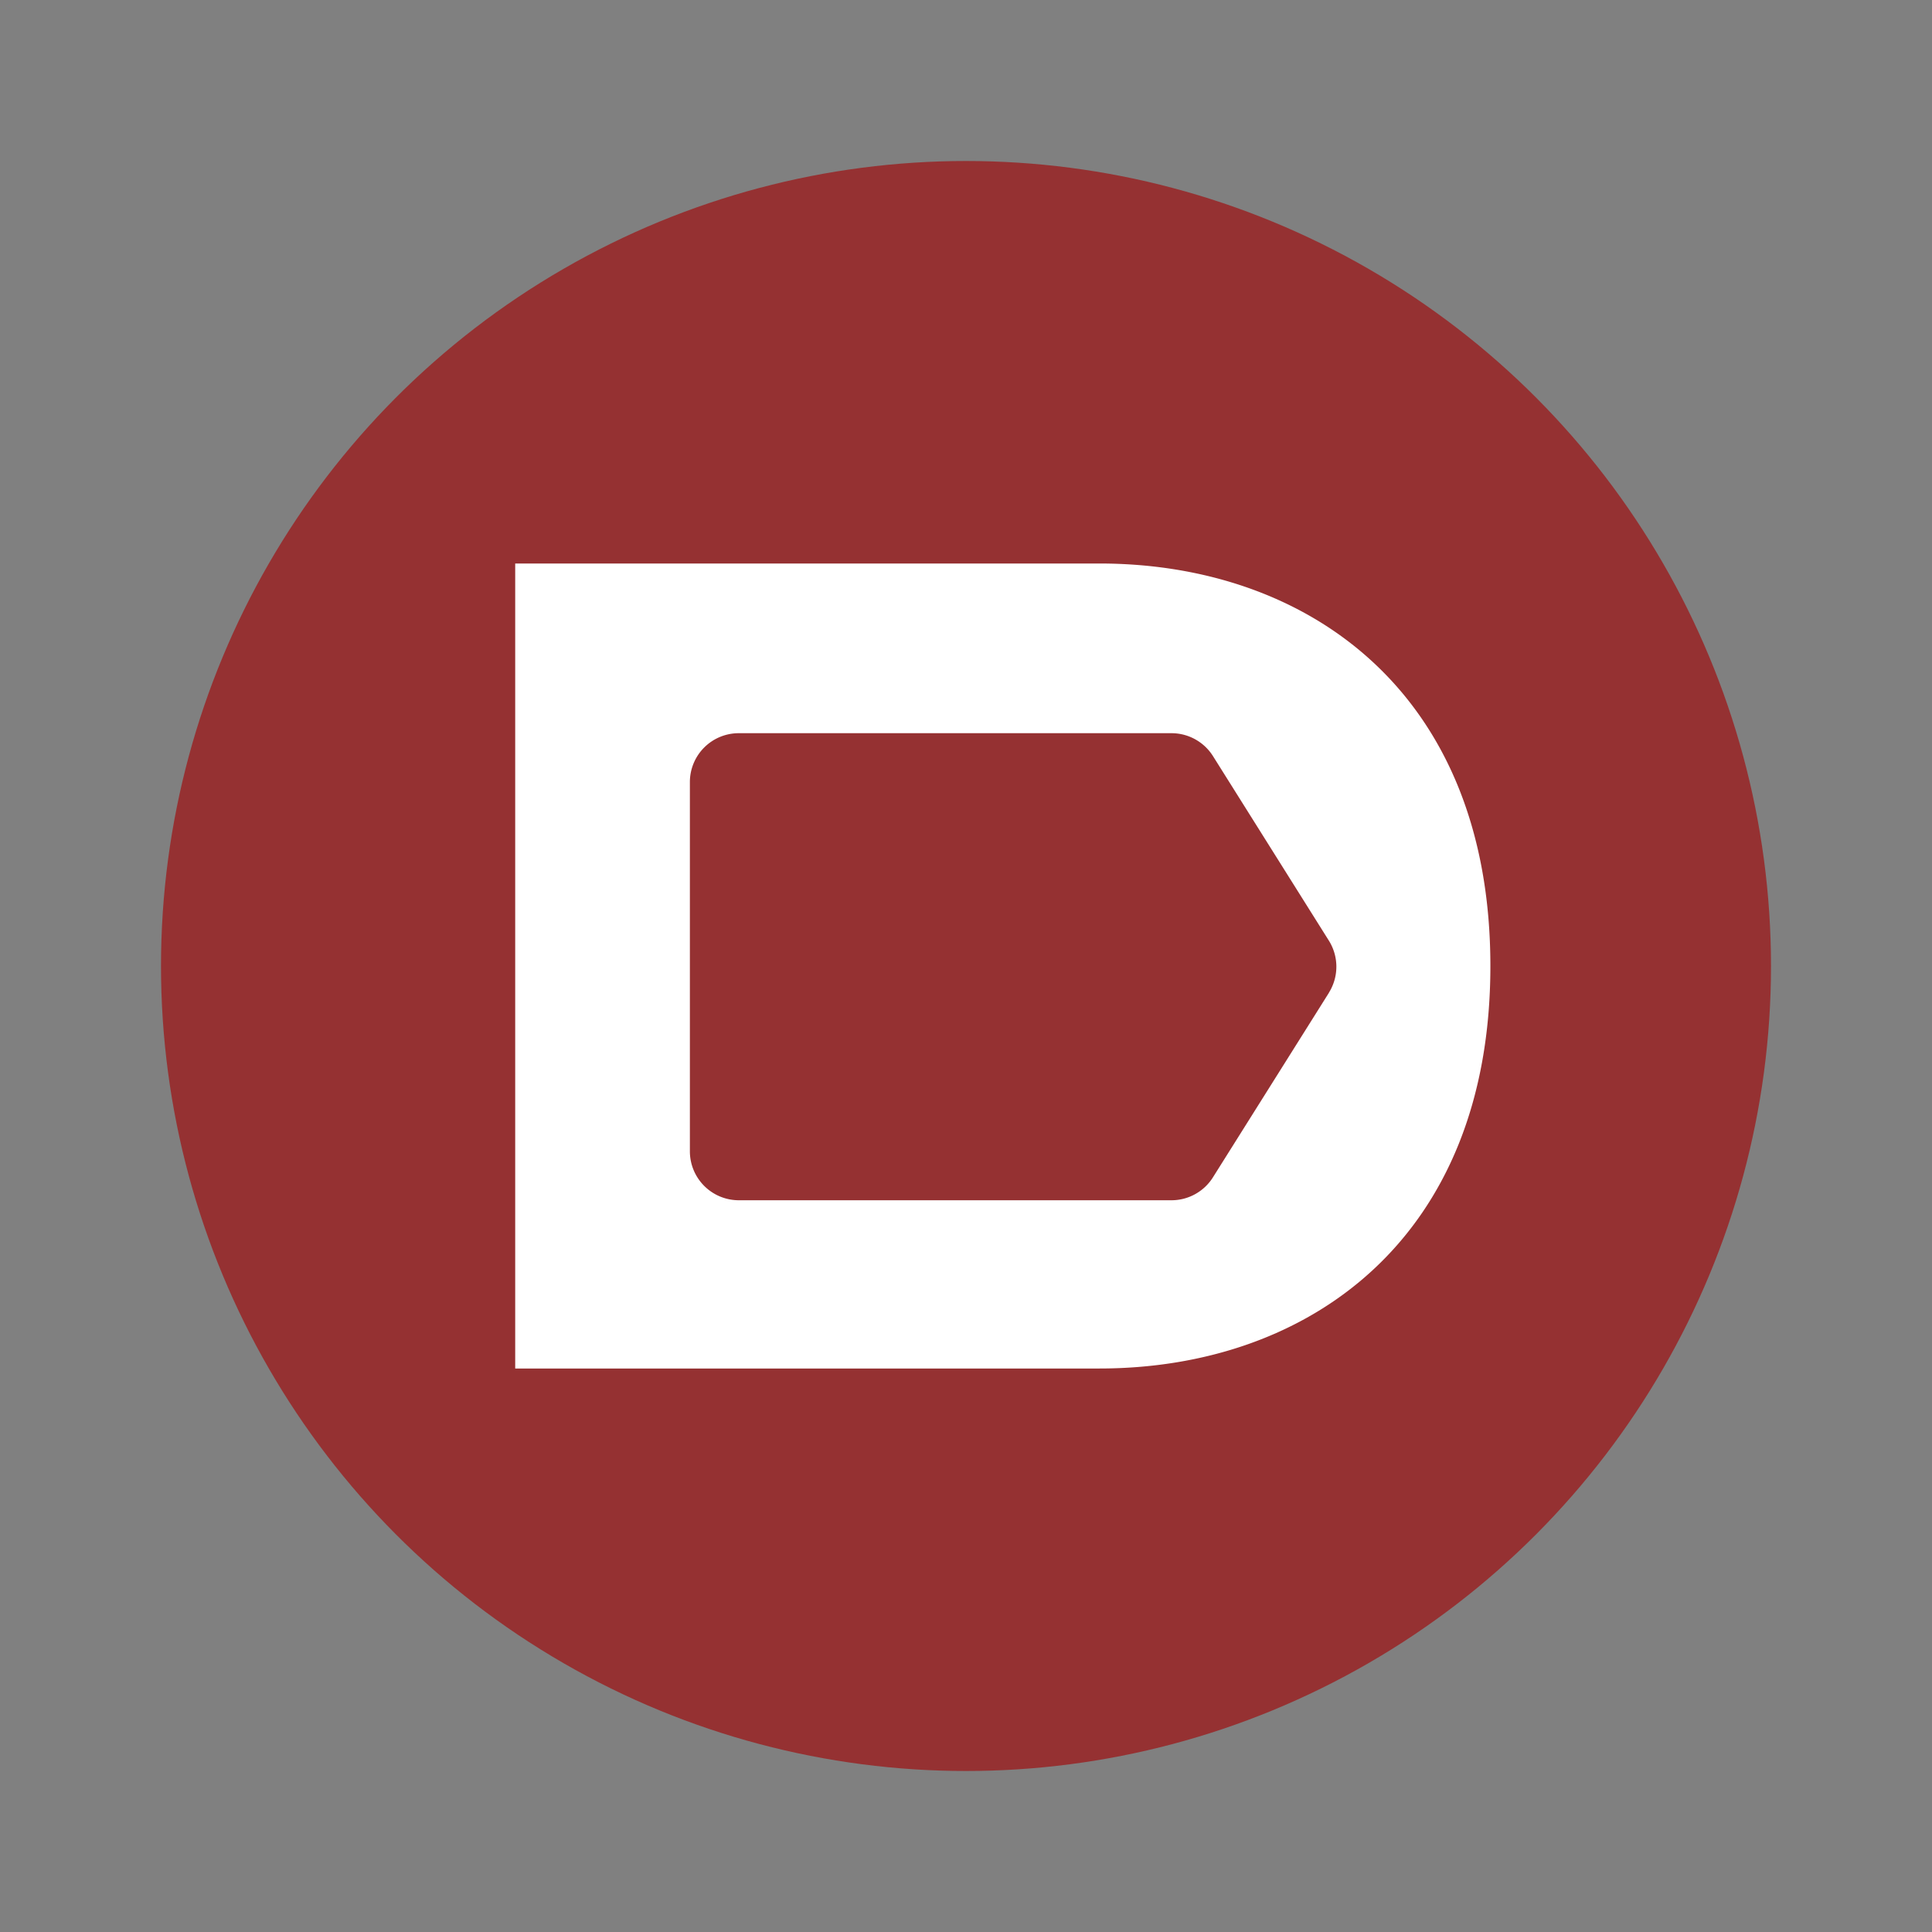 <svg width="24" height="24" fill="none" viewBox="-2 -2 24 24" id="trvl" y="484" xmlns="http://www.w3.org/2000/svg">
        <rect x="-2" y="-2" width="24" height="24" fill="#808080" stroke="none"/>
        <circle cx="10" cy="10" r="10" fill="#953132"/>
        <path d="M11.657 5H4.4v10h7.257c2.586 0 4.857-1.6 4.857-5s-2.271-5-4.857-5zm2.853 5.33l-1.441 2.293a.608.608 0 01-.515.287H7.178a.608.608 0 01-.608-.608V7.715a.607.607 0 01.608-.607h5.376a.609.609 0 01.515.286l1.44 2.293a.609.609 0 010 .643z" fill="#fff"/>
    </svg>